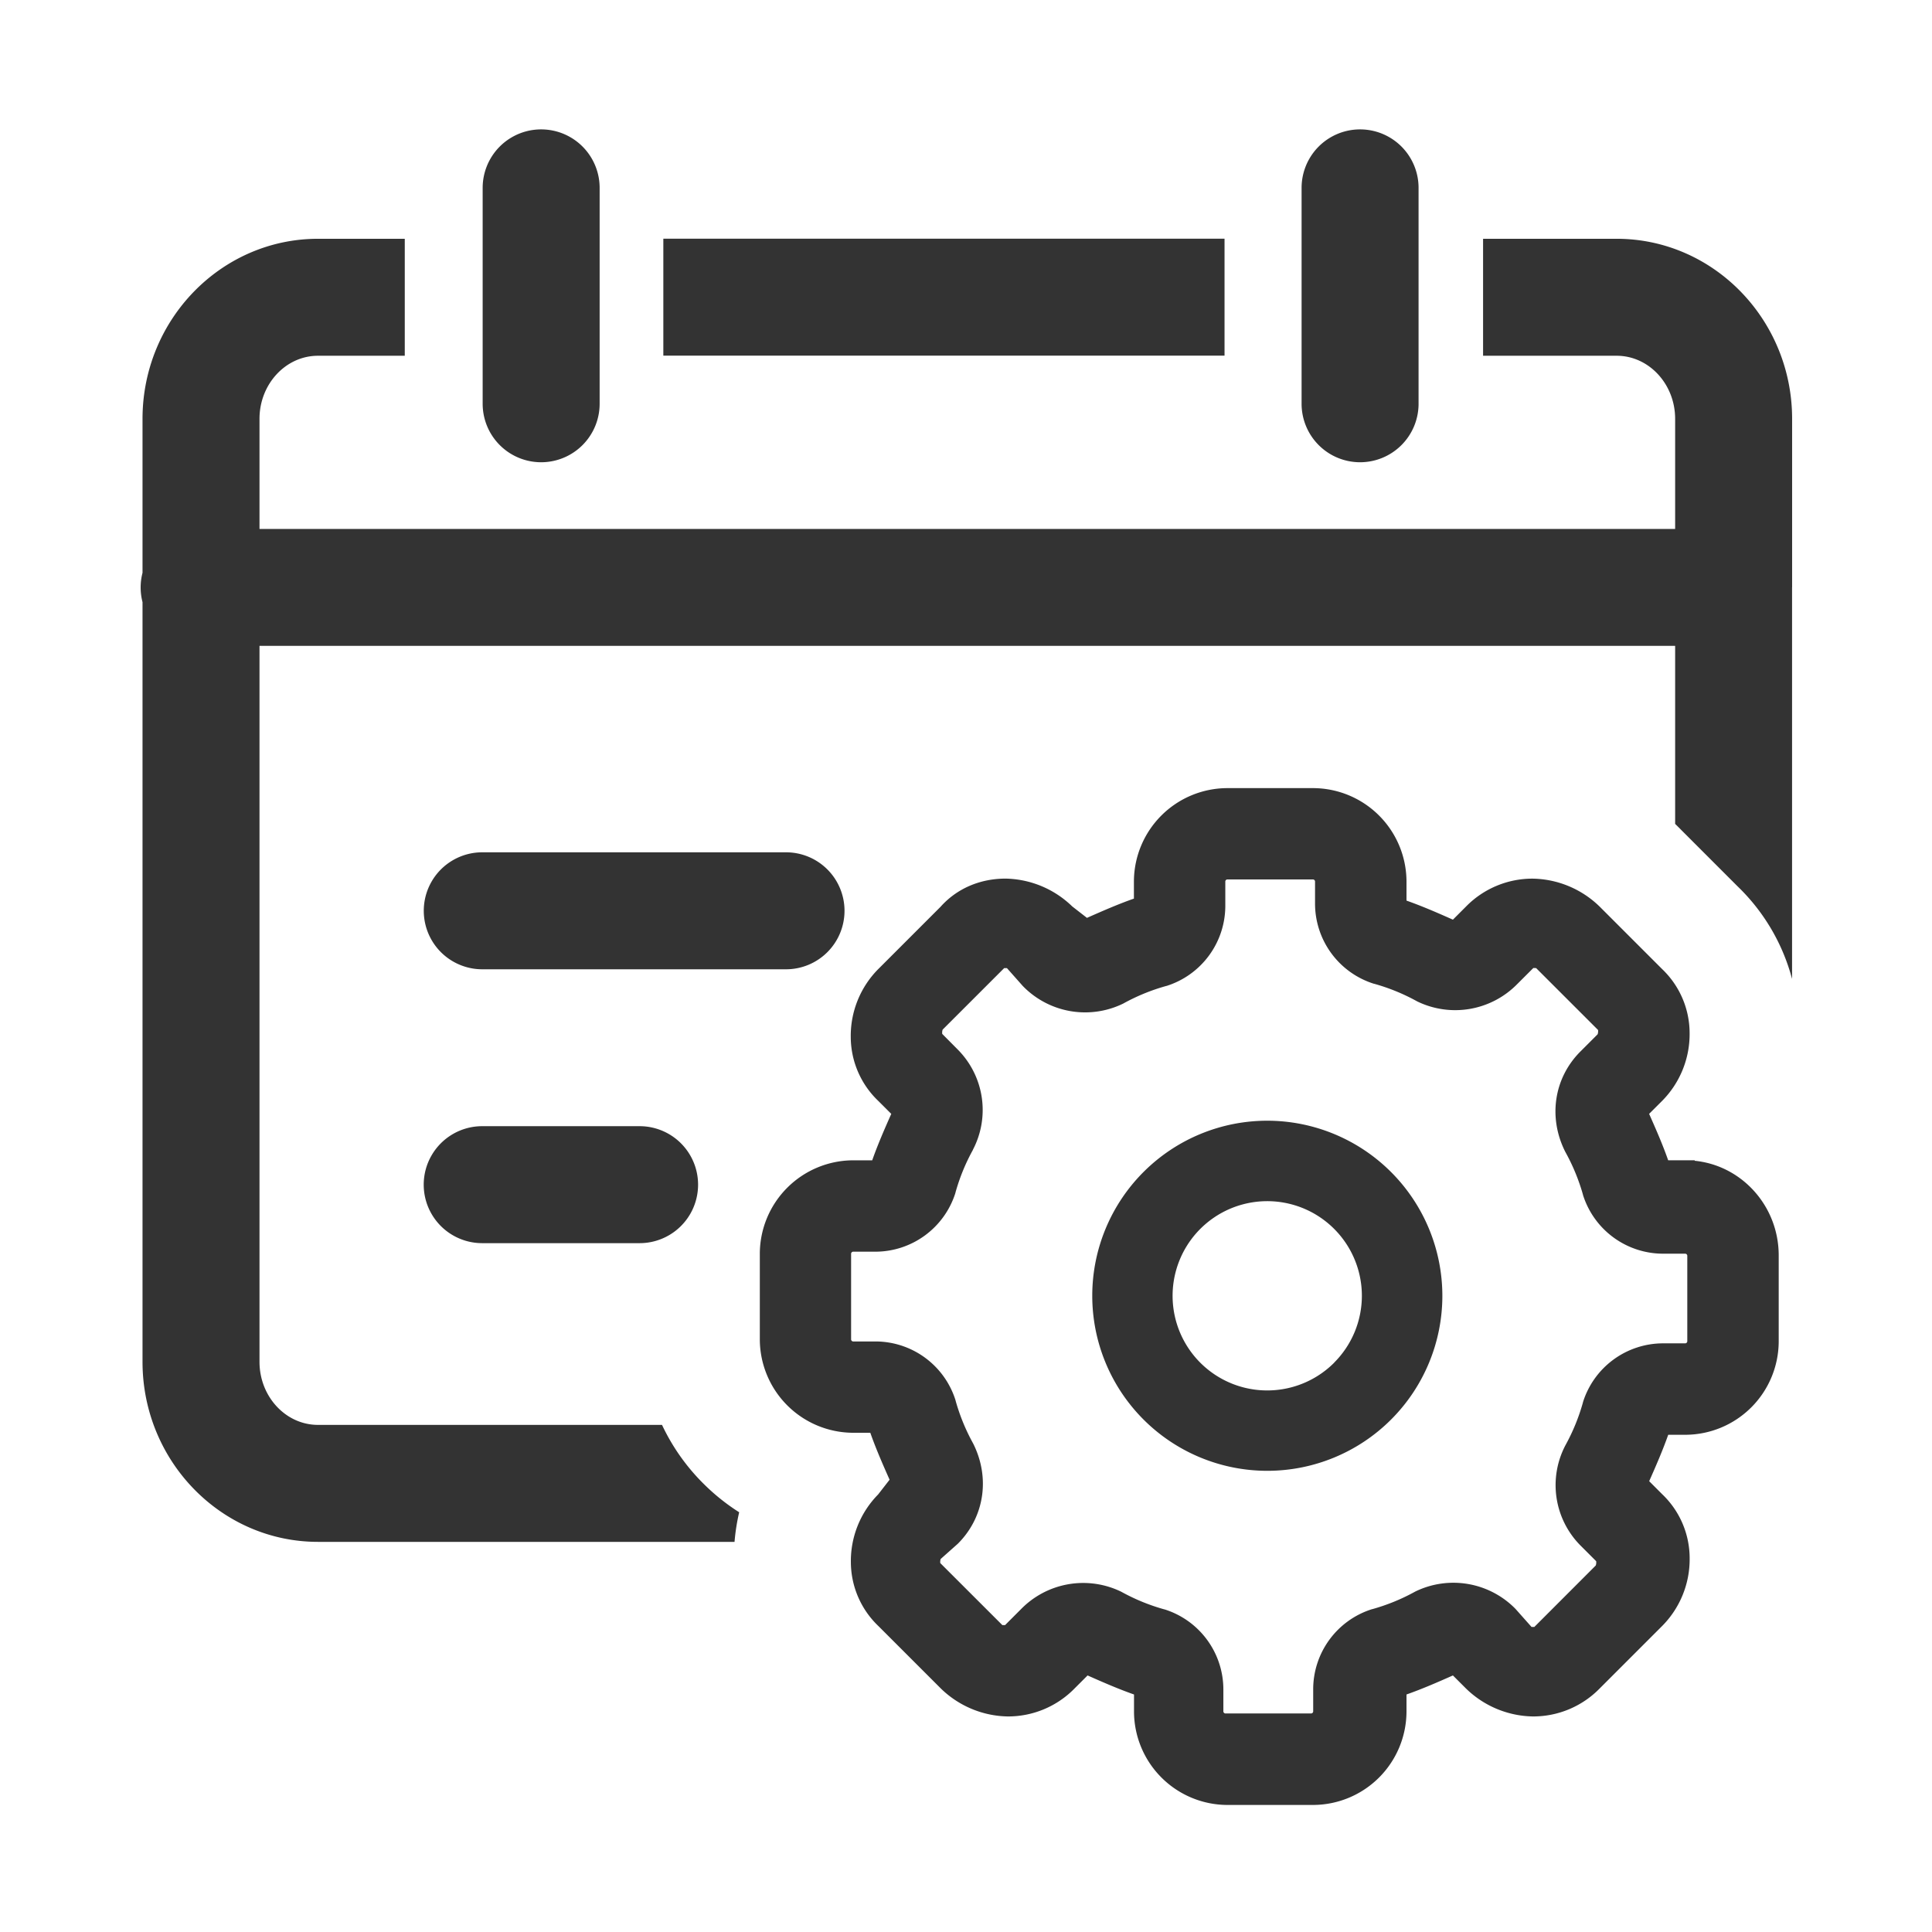 <?xml version="1.0" standalone="no"?><!DOCTYPE svg PUBLIC "-//W3C//DTD SVG 1.1//EN" "http://www.w3.org/Graphics/SVG/1.1/DTD/svg11.dtd"><svg class="icon" width="200px" height="200.00px" viewBox="0 0 1024 1024" version="1.1" xmlns="http://www.w3.org/2000/svg"><path fill="#333333" d="M898.18 615.23l0.09-0.25h-14.1c-2.9-8.29-6.52-16.55-10.1-24.61l6.87-6.86a50.3 50.3 0 0 0 14.59-36.11 47 47 0 0 0-14.63-33.83l-33-33a52 52 0 0 0-35.48-14.87 49.28 49.28 0 0 0-35.48 14.87l-6.87 6.87c-8.07-3.59-16.35-7.2-24.6-10.1V467a49.63 49.63 0 0 0-49.28-49.28H650.3A49.63 49.63 0 0 0 601 467v9.28c-8.35 2.93-16.73 6.6-24.89 10.21l-7.81-6.07a52 52 0 0 0-35.3-14.74c-13.64 0-25.88 5.3-34.48 14.93l-33 33a50.26 50.26 0 0 0-14.6 36.11 47 47 0 0 0 14.63 33.83l6.84 6.83c-3.59 8.07-7.2 16.35-10.1 24.61H452a49.63 49.63 0 0 0-49.28 49.28v45.86A49.63 49.63 0 0 0 452 759.4h9.28c2.93 8.35 6.59 16.72 10.22 24.88l-6.08 7.82a50.28 50.28 0 0 0-14.44 35.95 47 47 0 0 0 14.63 33.83l33 33a52.07 52.07 0 0 0 35.49 14.87 49.28 49.28 0 0 0 35.48-14.87l6.86-6.86c8.08 3.58 16.36 7.2 24.61 10.09v9.27a49.63 49.63 0 0 0 49.29 49.28h45.85a49.63 49.63 0 0 0 49.28-49.28v-9.27c8.3-2.91 16.56-6.52 24.6-10.09l6.87 6.86a52 52 0 0 0 35.48 14.87 49.25 49.25 0 0 0 35.48-14.87l33.06-33.06a50.19 50.19 0 0 0 14.59-36.1 46.93 46.93 0 0 0-14.63-33.83l-6.82-6.83c3.58-8.07 7.19-16.36 10.09-24.6h9.28a49.61 49.61 0 0 0 49.28-49.29v-45.84c-0.03-26.12-19.61-47.66-44.57-50.1zM893.3 712h-11.69A44.53 44.53 0 0 0 839 743.21v0.1a106.35 106.35 0 0 1-9.28 22.7l-0.05 0.09a45.42 45.42 0 0 0 8.06 53.09l8.28 8.28a5 5 0 0 1-0.22 2.26l-32.58 32.6h-1.45l-8.43-9.49-0.14-0.15a46.08 46.08 0 0 0-53-9.17l-0.13 0.07a105.86 105.86 0 0 1-22.74 9.3h-0.11a44.54 44.54 0 0 0-31.19 42.72v11.56a1.16 1.16 0 0 1-1 1h-45.61a1.17 1.17 0 0 1-1-1v-11.48a44.52 44.52 0 0 0-31.2-42.69h-0.11a105.87 105.87 0 0 1-22.73-9.3l-0.13-0.07a46.08 46.08 0 0 0-53 9.17l-8.52 8.53h-1.46l-0.06-0.06-32.82-32.79a5 5 0 0 1 0.19-2.18l9-8 0.15-0.14c14-14 17.2-34.82 8.11-53l-0.09-0.17a105.61 105.61 0 0 1-9.28-22.7v-0.09a44.53 44.53 0 0 0-42.67-31.2H452.1a1.17 1.17 0 0 1-1-1v-45.58a1.17 1.17 0 0 1 1-1h11.69a44.54 44.54 0 0 0 42.61-31.18v-0.1a105 105 0 0 1 9.28-22.7v-0.09a45.43 45.43 0 0 0-8.07-53.09l-8.2-8.26a5.05 5.05 0 0 1 0.21-2.28l32.6-32.59h1.48l8.43 9.5 0.14 0.14a46 46 0 0 0 53 9.17l0.17-0.09a105.31 105.31 0 0 1 22.7-9.27h0.1a44.56 44.56 0 0 0 31.2-42.75v-12.71a1.15 1.15 0 0 1 1-1H696a1.17 1.17 0 0 1 1 1v11.57a44.55 44.55 0 0 0 31.19 42.72h0.1a105.41 105.41 0 0 1 22.7 9.27l0.16 0.09a46.05 46.05 0 0 0 53-9.17l8.53-8.52a5.41 5.41 0 0 1 0.75 0h0.71l0.06 0.05 32.8 32.78a5.09 5.09 0 0 1-0.22 2.28l-9.13 9.13c-14 14-17.19 34.82-8.11 53l0.09 0.17A106.14 106.14 0 0 1 839 633.2v0.09a44.54 44.54 0 0 0 42.61 31.19h11.69a1.17 1.17 0 0 1 1 1V711a1.17 1.17 0 0 1-1 1z"  /><path fill="#333333" d="M671.7 594a92.78 92.78 0 1 0 92.78 92.78A92.86 92.86 0 0 0 671.7 594z m35.46 128.24a50.16 50.16 0 1 1 14.66-35.46 50.11 50.11 0 0 1-14.66 35.41zM351.58 126.51h297.45v62H351.58z"  /><path fill="#333333" d="M949.86 311.32V222c0-52.62-41.72-95.44-93-95.44h-70.8v62h70.8c17.09 0 31 15 31 33.44v58.37H137.54V222c0-18.44 13.91-33.44 31-33.44h46v-62h-46c-51.28 0-93 42.82-93 95.44v81.59a31.06 31.06 0 0 0 0 15.56v402.64c0 52.62 41.72 95.43 93 95.43h220.78a109 109 0 0 1 2.46-15.69 111.12 111.12 0 0 1-18.45-14.69 109.53 109.53 0 0 1-22.45-31.62H168.54c-17.09 0-31-15-31-33.43V342.32h750.32v94.36l0.45 0.44 32.52 32.54a105.72 105.72 0 0 1 29 49.19V311.32z"  /><path fill="#333333" d="M286.82 245a31 31 0 0 0 31-31V99.58a31 31 0 1 0-62 0V214a31 31 0 0 0 31 31zM720.87 245a31 31 0 0 0 31-31V99.58a31 31 0 0 0-62 0V214a31 31 0 0 0 31 31zM447.61 482.74a31 31 0 0 0-31-31h-161a31 31 0 0 0 0 62h161a31 31 0 0 0 31-31zM255.58 596.9a31 31 0 0 0 0 62H339a31 31 0 0 0 0-62z"  /></svg>